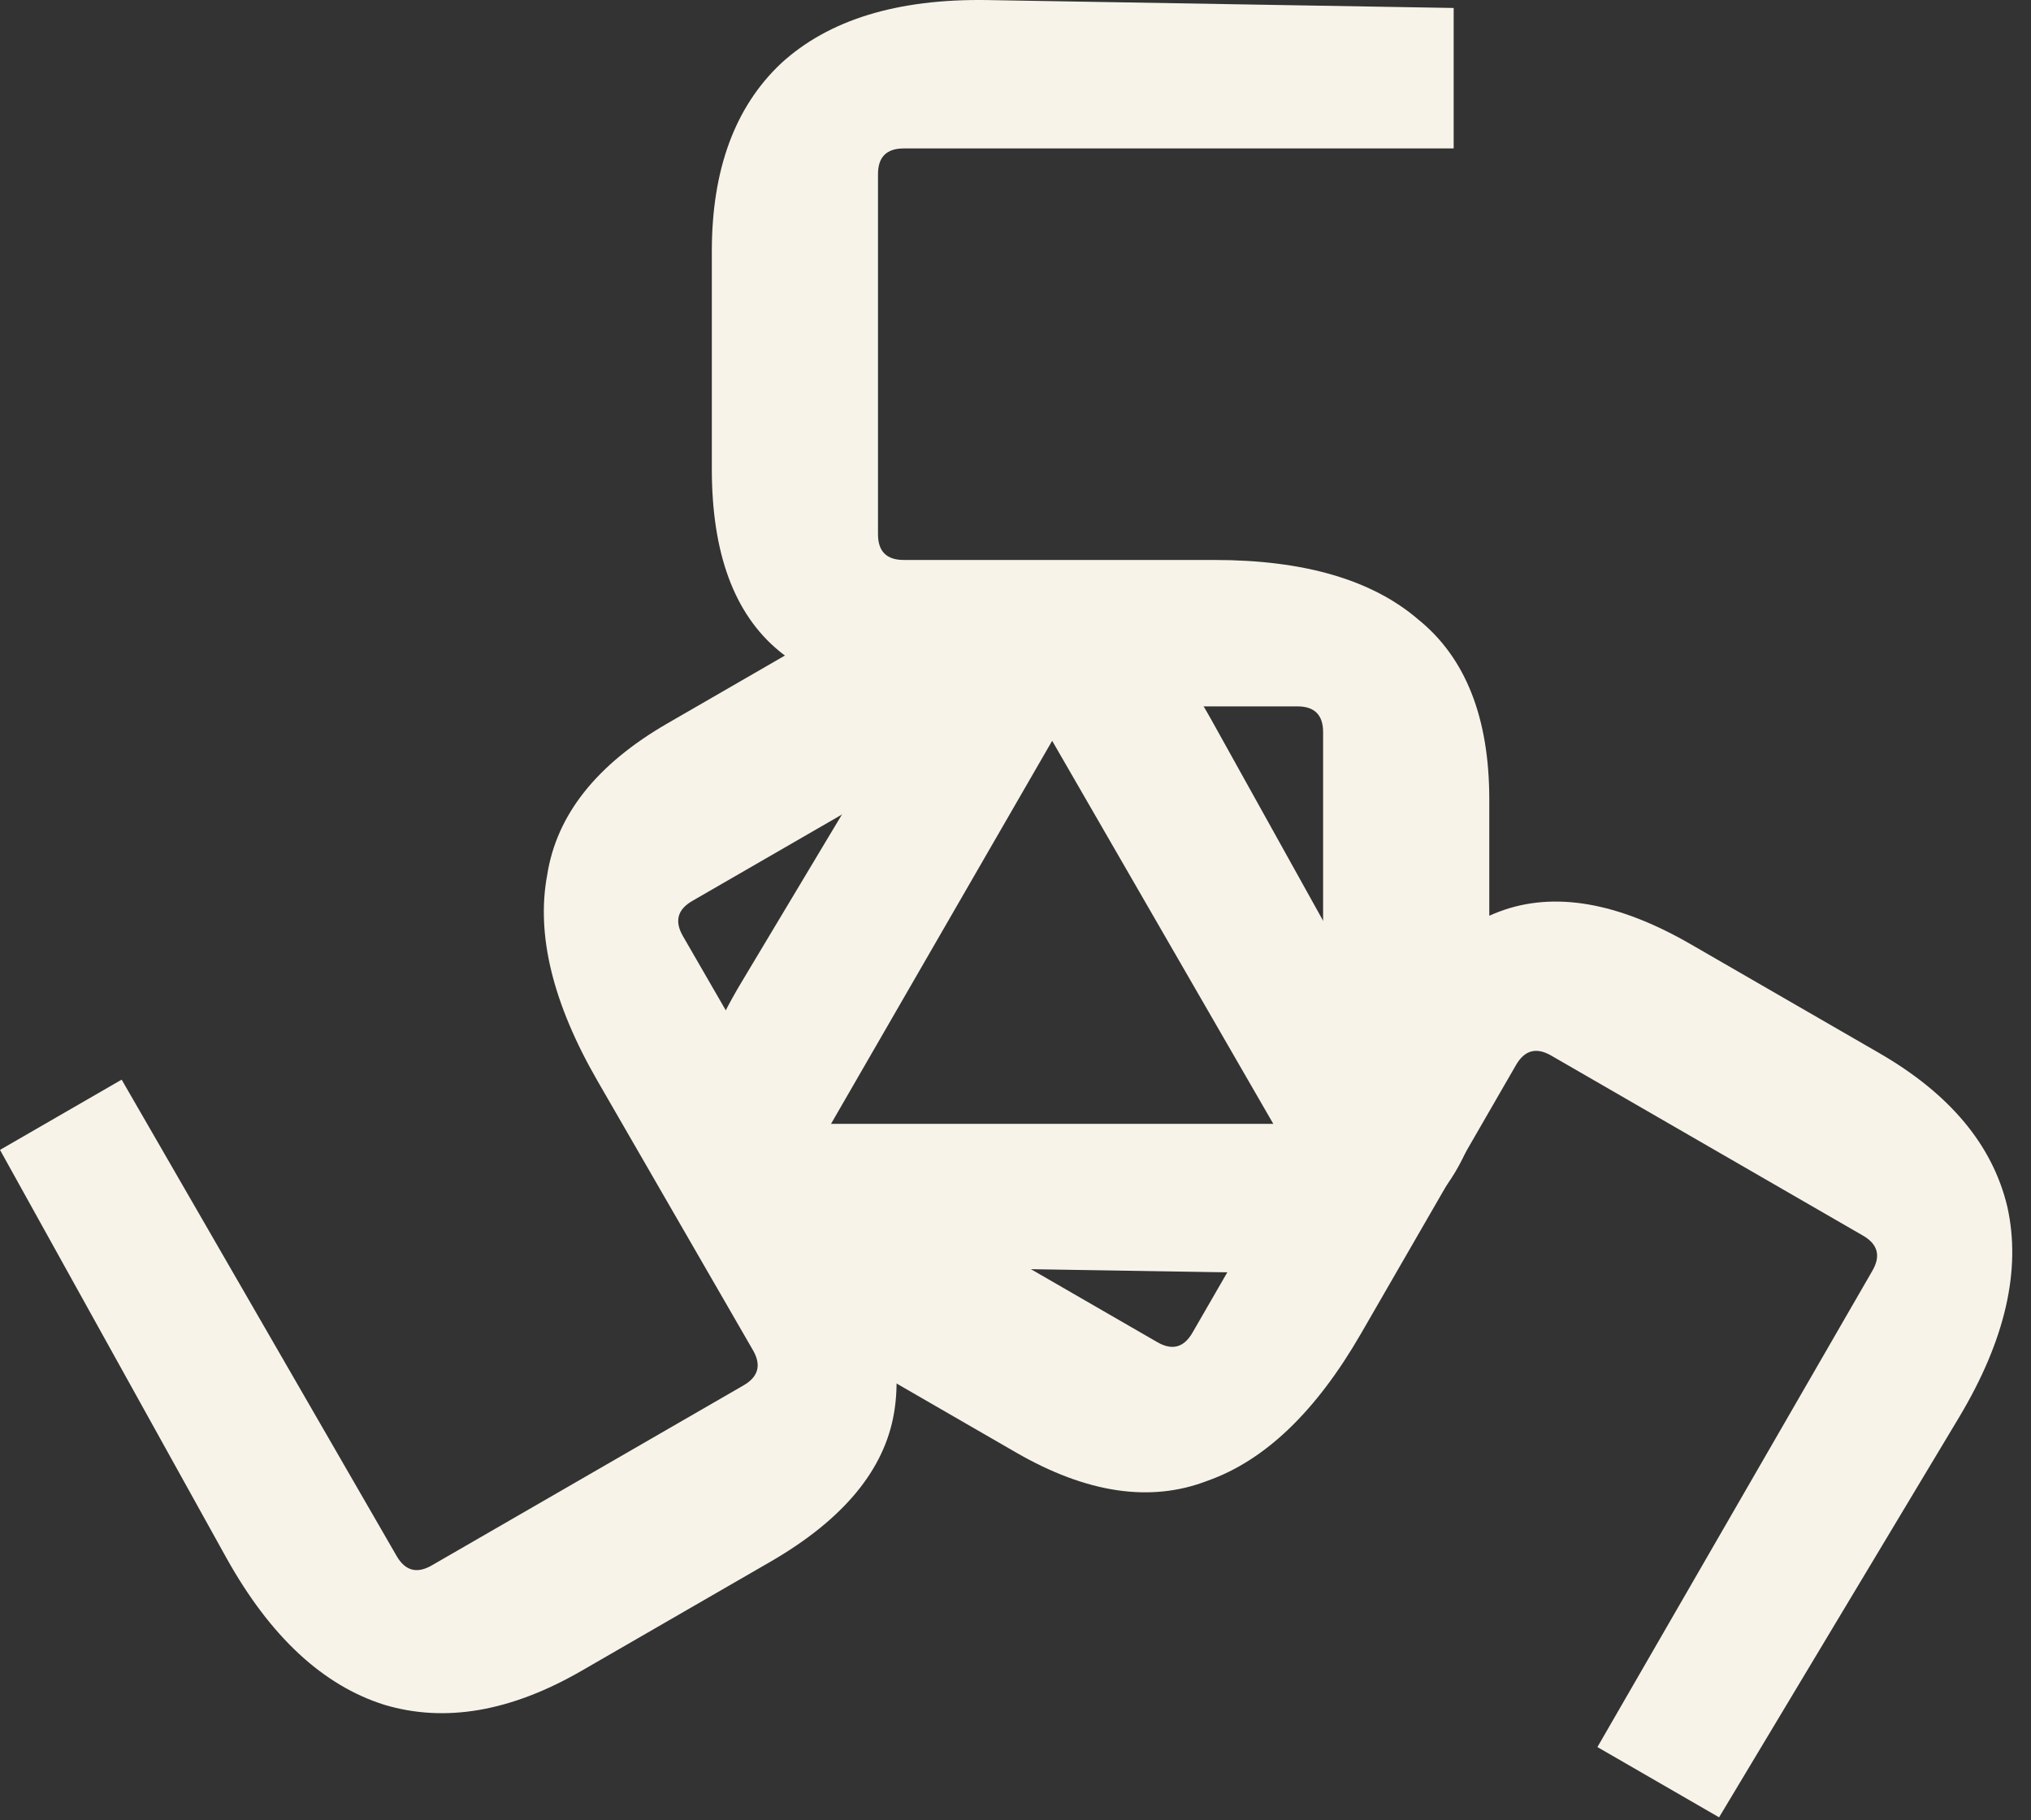 <svg width="77" height="69" viewBox="0 0 77 69" fill="none" xmlns="http://www.w3.org/2000/svg">
<rect x="0" y="0" width="77" height="69" fill="#333333" stroke="none"/>
<path d="M57.477 40.37L51.59 50.568C49.889 53.512 47.953 55.367 45.778 56.133C43.623 56.967 41.203 56.609 38.518 55.059L31.113 50.784C28.342 49.184 26.71 47.26 26.218 45.013C25.726 42.766 26.351 40.182 28.094 37.263L37.692 21.24L42.303 23.902L31.503 42.608C31.178 43.171 31.297 43.615 31.86 43.94L43.876 50.878C44.439 51.203 44.883 51.084 45.208 50.521L51.208 40.129C52.908 37.184 54.789 35.326 56.852 34.553C58.914 33.781 61.331 34.195 64.102 35.795L71.247 39.92C73.932 41.47 75.551 43.415 76.105 45.756C76.634 48.14 76.027 50.791 74.283 53.711L65.174 68.89L60.562 66.227L70.987 48.17C71.312 47.608 71.193 47.164 70.63 46.839L58.809 40.014C58.246 39.689 57.802 39.808 57.477 40.37Z" fill="#F7F3E9"/>
<path d="M34.262 21.227H46.037C49.437 21.227 52.012 21.977 53.762 23.477C55.562 24.927 56.462 27.202 56.462 30.302V38.852C56.462 42.052 55.612 44.427 53.912 45.977C52.212 47.527 49.662 48.277 46.262 48.227L27.587 47.927V42.602H49.187C49.837 42.602 50.162 42.277 50.162 41.627V27.752C50.162 27.102 49.837 26.777 49.187 26.777H37.187C33.787 26.777 31.237 26.077 29.537 24.677C27.837 23.277 26.987 20.977 26.987 17.777V9.527C26.987 6.427 27.862 4.052 29.612 2.402C31.412 0.752 34.012 -0.048 37.412 0.002L55.112 0.302V5.627H34.262C33.612 5.627 33.287 5.952 33.287 6.602V20.252C33.287 20.902 33.612 21.227 34.262 21.227Z" fill="#F7F3E9"/>
<path d="M28.547 51.184L22.659 40.986C20.959 38.042 20.321 35.437 20.745 33.171C21.101 30.888 22.621 28.971 25.306 27.421L32.71 23.146C35.482 21.546 37.963 21.094 40.156 21.791C42.348 22.489 44.273 24.322 45.929 27.292L55.007 43.615L50.395 46.277L39.595 27.571C39.27 27.008 38.826 26.889 38.264 27.214L26.247 34.152C25.684 34.477 25.566 34.921 25.89 35.483L31.89 45.876C33.59 48.82 34.259 51.379 33.897 53.551C33.534 55.723 31.968 57.609 29.196 59.209L22.052 63.334C19.367 64.884 16.873 65.314 14.569 64.624C12.24 63.89 10.247 62.038 8.59 59.069L0 43.59L4.612 40.927L15.037 58.984C15.362 59.547 15.806 59.666 16.369 59.341L28.19 52.516C28.753 52.191 28.872 51.747 28.547 51.184Z" fill="#F7F3E9"/>
</svg>
